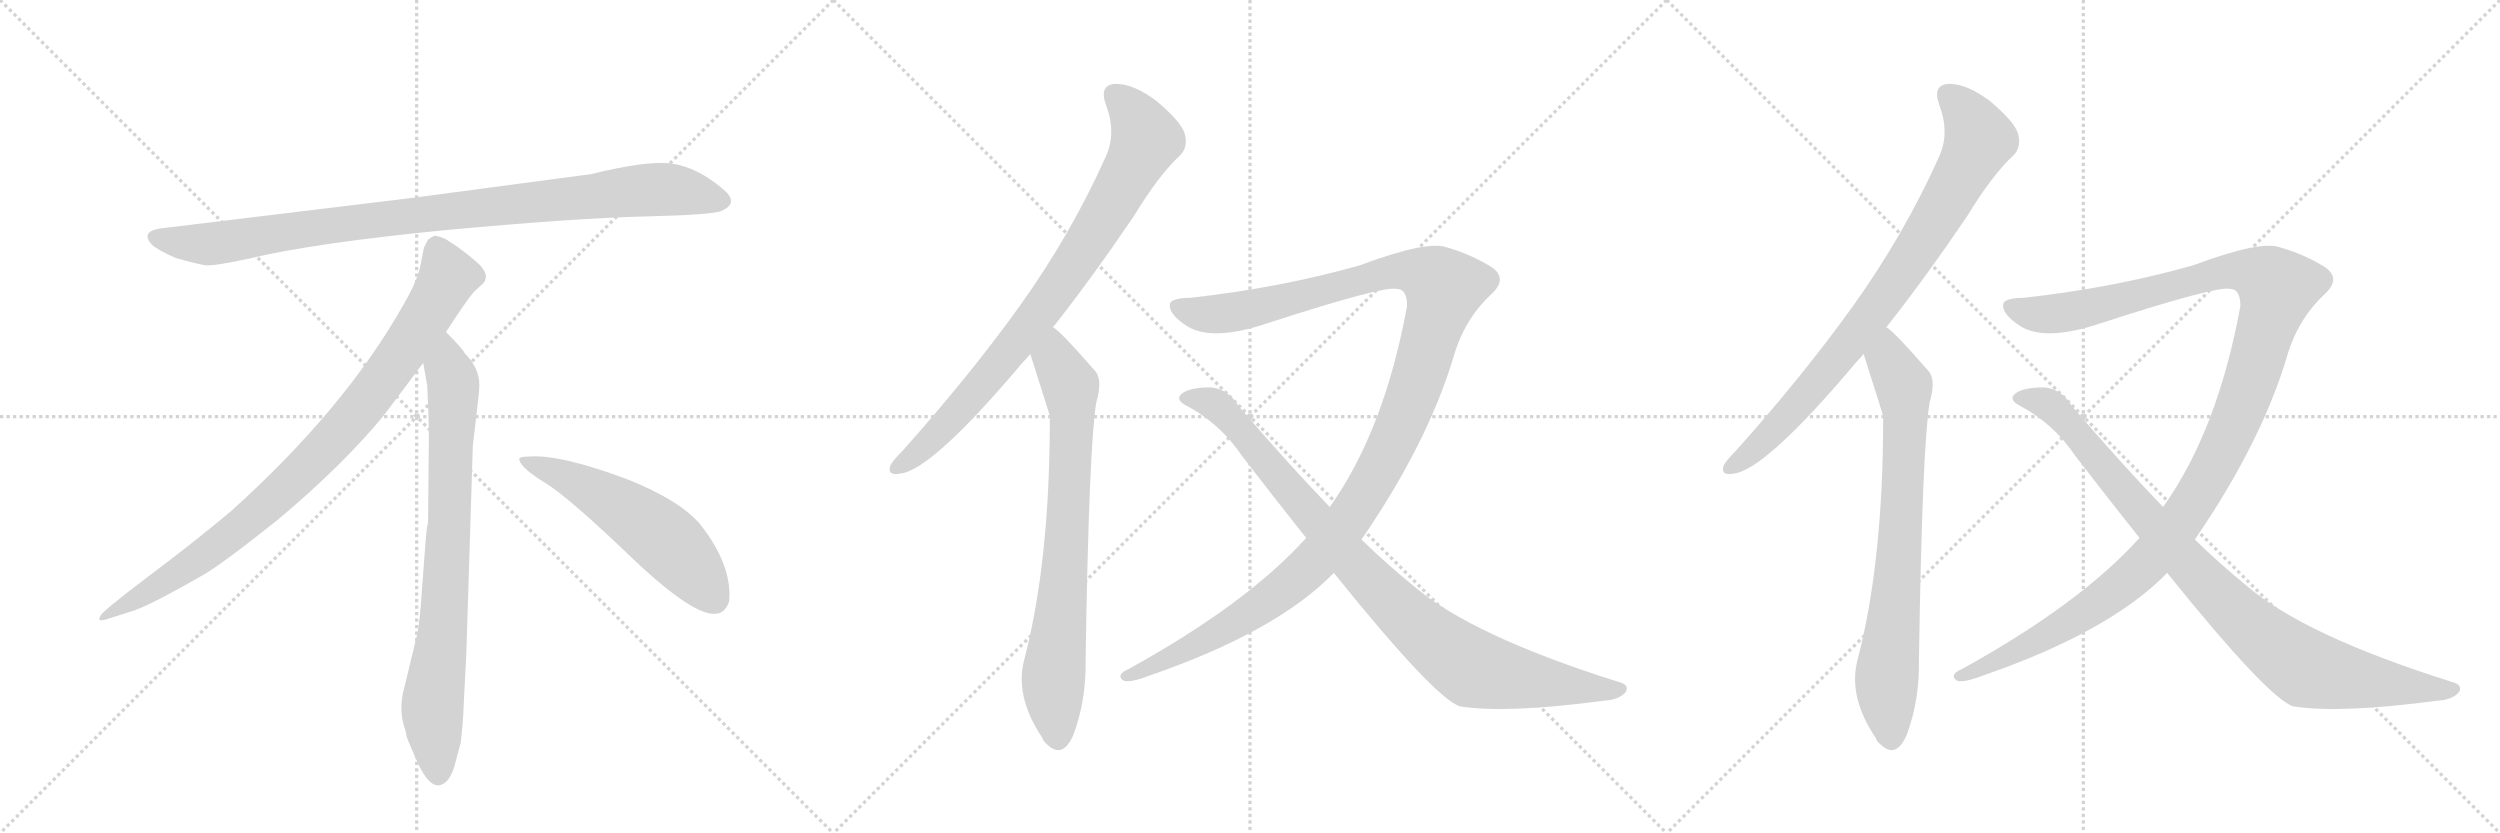 <svg version="1.1" viewBox="0 0 3072 1024" xmlns="http://www.w3.org/2000/svg">
  <g stroke="lightgray" stroke-dasharray="1,1" stroke-width="1" transform="scale(4, 4)">
    <line x1="0" y1="0" x2="256" y2="256"></line>
    <line x1="256" y1="0" x2="0" y2="256"></line>
    <line x1="128" y1="0" x2="128" y2="256"></line>
    <line x1="0" y1="128" x2="256" y2="128"></line>
    <line x1="256" y1="0" x2="512" y2="256"></line>
    <line x1="512" y1="0" x2="256" y2="256"></line>
    <line x1="384" y1="0" x2="384" y2="256"></line>
    <line x1="256" y1="128" x2="512" y2="128"></line>
    <line x1="512" y1="0" x2="768" y2="256"></line>
    <line x1="768" y1="0" x2="512" y2="256"></line>
    <line x1="640" y1="0" x2="640" y2="256"></line>
    <line x1="512" y1="128" x2="768" y2="128"></line>
  </g>
<g transform="scale(1, -1) translate(0, -850)">
   <style type="text/css">
    @keyframes keyframes0 {
      from {
       stroke: black;
       stroke-dashoffset: 952;
       stroke-width: 128;
       }
       76% {
       animation-timing-function: step-end;
       stroke: black;
       stroke-dashoffset: 0;
       stroke-width: 128;
       }
       to {
       stroke: black;
       stroke-width: 1024;
       }
       }
       #make-me-a-hanzi-animation-0 {
         animation: keyframes0 1.025s both;
         animation-delay: 0s;
         animation-timing-function: linear;
       }
    @keyframes keyframes1 {
      from {
       stroke: black;
       stroke-dashoffset: 897;
       stroke-width: 128;
       }
       74% {
       animation-timing-function: step-end;
       stroke: black;
       stroke-dashoffset: 0;
       stroke-width: 128;
       }
       to {
       stroke: black;
       stroke-width: 1024;
       }
       }
       #make-me-a-hanzi-animation-1 {
         animation: keyframes1 0.98s both;
         animation-delay: 1.025s;
         animation-timing-function: linear;
       }
    @keyframes keyframes2 {
      from {
       stroke: black;
       stroke-dashoffset: 792;
       stroke-width: 128;
       }
       72% {
       animation-timing-function: step-end;
       stroke: black;
       stroke-dashoffset: 0;
       stroke-width: 128;
       }
       to {
       stroke: black;
       stroke-width: 1024;
       }
       }
       #make-me-a-hanzi-animation-2 {
         animation: keyframes2 0.895s both;
         animation-delay: 2.005s;
         animation-timing-function: linear;
       }
    @keyframes keyframes3 {
      from {
       stroke: black;
       stroke-dashoffset: 548;
       stroke-width: 128;
       }
       64% {
       animation-timing-function: step-end;
       stroke: black;
       stroke-dashoffset: 0;
       stroke-width: 128;
       }
       to {
       stroke: black;
       stroke-width: 1024;
       }
       }
       #make-me-a-hanzi-animation-3 {
         animation: keyframes3 0.696s both;
         animation-delay: 2.899s;
         animation-timing-function: linear;
       }
    @keyframes keyframes4 {
      from {
       stroke: black;
       stroke-dashoffset: 830;
       stroke-width: 128;
       }
       73% {
       animation-timing-function: step-end;
       stroke: black;
       stroke-dashoffset: 0;
       stroke-width: 128;
       }
       to {
       stroke: black;
       stroke-width: 1024;
       }
       }
       #make-me-a-hanzi-animation-4 {
         animation: keyframes4 0.925s both;
         animation-delay: 3.595s;
         animation-timing-function: linear;
       }
    @keyframes keyframes5 {
      from {
       stroke: black;
       stroke-dashoffset: 760;
       stroke-width: 128;
       }
       71% {
       animation-timing-function: step-end;
       stroke: black;
       stroke-dashoffset: 0;
       stroke-width: 128;
       }
       to {
       stroke: black;
       stroke-width: 1024;
       }
       }
       #make-me-a-hanzi-animation-5 {
         animation: keyframes5 0.868s both;
         animation-delay: 4.521s;
         animation-timing-function: linear;
       }
    @keyframes keyframes6 {
      from {
       stroke: black;
       stroke-dashoffset: 1245;
       stroke-width: 128;
       }
       80% {
       animation-timing-function: step-end;
       stroke: black;
       stroke-dashoffset: 0;
       stroke-width: 128;
       }
       to {
       stroke: black;
       stroke-width: 1024;
       }
       }
       #make-me-a-hanzi-animation-6 {
         animation: keyframes6 1.263s both;
         animation-delay: 5.389s;
         animation-timing-function: linear;
       }
    @keyframes keyframes7 {
      from {
       stroke: black;
       stroke-dashoffset: 927;
       stroke-width: 128;
       }
       75% {
       animation-timing-function: step-end;
       stroke: black;
       stroke-dashoffset: 0;
       stroke-width: 128;
       }
       to {
       stroke: black;
       stroke-width: 1024;
       }
       }
       #make-me-a-hanzi-animation-7 {
         animation: keyframes7 1.004s both;
         animation-delay: 6.652s;
         animation-timing-function: linear;
       }
    @keyframes keyframes8 {
      from {
       stroke: black;
       stroke-dashoffset: 830;
       stroke-width: 128;
       }
       73% {
       animation-timing-function: step-end;
       stroke: black;
       stroke-dashoffset: 0;
       stroke-width: 128;
       }
       to {
       stroke: black;
       stroke-width: 1024;
       }
       }
       #make-me-a-hanzi-animation-8 {
         animation: keyframes8 0.925s both;
         animation-delay: 7.657s;
         animation-timing-function: linear;
       }
    @keyframes keyframes9 {
      from {
       stroke: black;
       stroke-dashoffset: 760;
       stroke-width: 128;
       }
       71% {
       animation-timing-function: step-end;
       stroke: black;
       stroke-dashoffset: 0;
       stroke-width: 128;
       }
       to {
       stroke: black;
       stroke-width: 1024;
       }
       }
       #make-me-a-hanzi-animation-9 {
         animation: keyframes9 0.868s both;
         animation-delay: 8.582s;
         animation-timing-function: linear;
       }
    @keyframes keyframes10 {
      from {
       stroke: black;
       stroke-dashoffset: 1245;
       stroke-width: 128;
       }
       80% {
       animation-timing-function: step-end;
       stroke: black;
       stroke-dashoffset: 0;
       stroke-width: 128;
       }
       to {
       stroke: black;
       stroke-width: 1024;
       }
       }
       #make-me-a-hanzi-animation-10 {
         animation: keyframes10 1.263s both;
         animation-delay: 9.451s;
         animation-timing-function: linear;
       }
    @keyframes keyframes11 {
      from {
       stroke: black;
       stroke-dashoffset: 927;
       stroke-width: 128;
       }
       75% {
       animation-timing-function: step-end;
       stroke: black;
       stroke-dashoffset: 0;
       stroke-width: 128;
       }
       to {
       stroke: black;
       stroke-width: 1024;
       }
       }
       #make-me-a-hanzi-animation-11 {
         animation: keyframes11 1.004s both;
         animation-delay: 10.714s;
         animation-timing-function: linear;
       }
</style>
<path d="M 726 636 L 508 607 L 203 570 Q 170 567 187 549 Q 195 542 216 533 Q 244 525 253 524 Q 263 523 305 532 Q 383 551 545 567 Q 707 582 792 584 Q 877 586 887 591 Q 909 601 888 618 Q 856 645 825 649 Q 795 653 726 636 Z" fill="lightgray"></path> 
<path d="M 548 442 Q 576 485 583 492 L 594 502 Q 597 505 597 511 Q 597 516 590 524 Q 572 541 548 556 Q 537 561 533 560 L 528 557 Q 526 556 524 552 Q 522 547 521 546 L 517 526 Q 514 507 496 476 Q 424 348 284 222 Q 235 181 180 140 Q 126 99 124 94 Q 117 84 134 90 L 159 98 Q 179 103 247 142 Q 268 153 341 211 Q 422 279 472 340 L 520 404 L 548 442 Z" fill="lightgray"></path> 
<path d="M 573 46 L 581 302 L 587 354 Q 589 370 589 377 Q 589 398 571 416 Q 569 421 548 442 C 527 464 515 434 520 404 L 525 376 Q 527 335 527 314 L 526 208 Q 524 202 522 172 L 518 119 Q 516 86 512 68 L 497 6 Q 489 -22 498 -47 L 500 -56 Q 502 -62 514 -89 Q 527 -116 539 -115 Q 551 -114 558 -93 L 566 -63 Q 569 -40 570 -12 L 573 46 Z" fill="lightgray"></path> 
<path d="M 638 285 Q 641 274 671 256 Q 701 237 777 164 Q 854 91 881 96 Q 891 97 896 111 Q 900 155 861 205 Q 836 235 771 261 Q 688 292 650 289 Q 637 289 638 285 Z" fill="lightgray"></path> 
<path d="M 1294 448 Q 1340 506 1393 584 Q 1424 635 1450 659 Q 1460 669 1456 685 Q 1452 700 1421 726 Q 1393 747 1371 747 Q 1350 746 1359 721 Q 1372 687 1359 658 Q 1316 562 1253 474 Q 1192 389 1109 296 Q 1097 284 1094 278 Q 1090 265 1106 268 Q 1145 272 1257 405 Q 1261 409 1266 415 L 1294 448 Z" fill="lightgray"></path> 
<path d="M 1266 415 Q 1288 346 1290 339 Q 1289 338 1290 335 Q 1290 161 1259 41 Q 1246 -5 1281 -57 Q 1282 -61 1287 -65 Q 1306 -83 1319 -53 Q 1335 -10 1334 40 Q 1338 298 1347 355 Q 1356 385 1344 396 Q 1305 441 1294 448 C 1271 468 1257 444 1266 415 Z" fill="lightgray"></path> 
<path d="M 1673 187 Q 1754 305 1786 411 Q 1799 457 1832 488 Q 1853 507 1834 521 Q 1809 537 1778 546 Q 1754 555 1671 524 Q 1572 496 1462 484 Q 1443 484 1438 478 Q 1434 465 1459 449 Q 1490 430 1558 453 Q 1700 499 1716 495 Q 1729 495 1729 474 Q 1701 321 1634 227 L 1605 189 Q 1532 108 1387 28 Q 1371 21 1380 14 Q 1387 10 1413 20 Q 1569 74 1639 146 L 1673 187 Z" fill="lightgray"></path> 
<path d="M 1639 146 Q 1763 -8 1794 -18 Q 1851 -27 1971 -11 Q 1990 -10 1998 0 Q 2002 9 1989 12 Q 1808 69 1737 130 Q 1706 155 1673 187 L 1634 227 Q 1582 281 1522 351 Q 1509 372 1488 374 Q 1458 374 1450 364 Q 1446 358 1457 352 Q 1499 330 1526 290 Q 1566 238 1605 189 L 1639 146 Z" fill="lightgray"></path> 
<path d="M 2318 448 Q 2364 506 2417 584 Q 2448 635 2474 659 Q 2484 669 2480 685 Q 2476 700 2445 726 Q 2417 747 2395 747 Q 2374 746 2383 721 Q 2396 687 2383 658 Q 2340 562 2277 474 Q 2216 389 2133 296 Q 2121 284 2118 278 Q 2114 265 2130 268 Q 2169 272 2281 405 Q 2285 409 2290 415 L 2318 448 Z" fill="lightgray"></path> 
<path d="M 2290 415 Q 2312 346 2314 339 Q 2313 338 2314 335 Q 2314 161 2283 41 Q 2270 -5 2305 -57 Q 2306 -61 2311 -65 Q 2330 -83 2343 -53 Q 2359 -10 2358 40 Q 2362 298 2371 355 Q 2380 385 2368 396 Q 2329 441 2318 448 C 2295 468 2281 444 2290 415 Z" fill="lightgray"></path> 
<path d="M 2697 187 Q 2778 305 2810 411 Q 2823 457 2856 488 Q 2877 507 2858 521 Q 2833 537 2802 546 Q 2778 555 2695 524 Q 2596 496 2486 484 Q 2467 484 2462 478 Q 2458 465 2483 449 Q 2514 430 2582 453 Q 2724 499 2740 495 Q 2753 495 2753 474 Q 2725 321 2658 227 L 2629 189 Q 2556 108 2411 28 Q 2395 21 2404 14 Q 2411 10 2437 20 Q 2593 74 2663 146 L 2697 187 Z" fill="lightgray"></path> 
<path d="M 2663 146 Q 2787 -8 2818 -18 Q 2875 -27 2995 -11 Q 3014 -10 3022 0 Q 3026 9 3013 12 Q 2832 69 2761 130 Q 2730 155 2697 187 L 2658 227 Q 2606 281 2546 351 Q 2533 372 2512 374 Q 2482 374 2474 364 Q 2470 358 2481 352 Q 2523 330 2550 290 Q 2590 238 2629 189 L 2663 146 Z" fill="lightgray"></path> 
      <clipPath id="make-me-a-hanzi-clip-0">
      <path d="M 726 636 L 508 607 L 203 570 Q 170 567 187 549 Q 195 542 216 533 Q 244 525 253 524 Q 263 523 305 532 Q 383 551 545 567 Q 707 582 792 584 Q 877 586 887 591 Q 909 601 888 618 Q 856 645 825 649 Q 795 653 726 636 Z" fill="lightgray"></path>
      </clipPath>
      <path clip-path="url(#make-me-a-hanzi-clip-0)" d="M 195 559 L 217 552 L 274 552 L 503 585 L 786 616 L 825 617 L 885 605 " fill="none" id="make-me-a-hanzi-animation-0" stroke-dasharray="824 1648" stroke-linecap="round"></path>

      <clipPath id="make-me-a-hanzi-clip-1">
      <path d="M 548 442 Q 576 485 583 492 L 594 502 Q 597 505 597 511 Q 597 516 590 524 Q 572 541 548 556 Q 537 561 533 560 L 528 557 Q 526 556 524 552 Q 522 547 521 546 L 517 526 Q 514 507 496 476 Q 424 348 284 222 Q 235 181 180 140 Q 126 99 124 94 Q 117 84 134 90 L 159 98 Q 179 103 247 142 Q 268 153 341 211 Q 422 279 472 340 L 520 404 L 548 442 Z" fill="lightgray"></path>
      </clipPath>
      <path clip-path="url(#make-me-a-hanzi-clip-1)" d="M 538 547 L 551 510 L 547 501 L 501 427 L 421 322 L 319 221 L 264 177 L 129 93 " fill="none" id="make-me-a-hanzi-animation-1" stroke-dasharray="769 1538" stroke-linecap="round"></path>

      <clipPath id="make-me-a-hanzi-clip-2">
      <path d="M 573 46 L 581 302 L 587 354 Q 589 370 589 377 Q 589 398 571 416 Q 569 421 548 442 C 527 464 515 434 520 404 L 525 376 Q 527 335 527 314 L 526 208 Q 524 202 522 172 L 518 119 Q 516 86 512 68 L 497 6 Q 489 -22 498 -47 L 500 -56 Q 502 -62 514 -89 Q 527 -116 539 -115 Q 551 -114 558 -93 L 566 -63 Q 569 -40 570 -12 L 573 46 Z" fill="lightgray"></path>
      </clipPath>
      <path clip-path="url(#make-me-a-hanzi-clip-2)" d="M 549 431 L 550 397 L 557 379 L 553 220 L 545 85 L 531 -24 L 539 -102 " fill="none" id="make-me-a-hanzi-animation-2" stroke-dasharray="664 1328" stroke-linecap="round"></path>

      <clipPath id="make-me-a-hanzi-clip-3">
      <path d="M 638 285 Q 641 274 671 256 Q 701 237 777 164 Q 854 91 881 96 Q 891 97 896 111 Q 900 155 861 205 Q 836 235 771 261 Q 688 292 650 289 Q 637 289 638 285 Z" fill="lightgray"></path>
      </clipPath>
      <path clip-path="url(#make-me-a-hanzi-clip-3)" d="M 645 284 L 688 268 L 793 206 L 841 163 L 877 115 " fill="none" id="make-me-a-hanzi-animation-3" stroke-dasharray="420 840" stroke-linecap="round"></path>

      <clipPath id="make-me-a-hanzi-clip-4">
      <path d="M 1294 448 Q 1340 506 1393 584 Q 1424 635 1450 659 Q 1460 669 1456 685 Q 1452 700 1421 726 Q 1393 747 1371 747 Q 1350 746 1359 721 Q 1372 687 1359 658 Q 1316 562 1253 474 Q 1192 389 1109 296 Q 1097 284 1094 278 Q 1090 265 1106 268 Q 1145 272 1257 405 Q 1261 409 1266 415 L 1294 448 Z" fill="lightgray"></path>
      </clipPath>
      <path clip-path="url(#make-me-a-hanzi-clip-4)" d="M 1370 731 L 1389 715 L 1408 679 L 1363 594 L 1304 502 L 1218 389 L 1133 298 L 1103 277 " fill="none" id="make-me-a-hanzi-animation-4" stroke-dasharray="702 1404" stroke-linecap="round"></path>

      <clipPath id="make-me-a-hanzi-clip-5">
      <path d="M 1266 415 Q 1288 346 1290 339 Q 1289 338 1290 335 Q 1290 161 1259 41 Q 1246 -5 1281 -57 Q 1282 -61 1287 -65 Q 1306 -83 1319 -53 Q 1335 -10 1334 40 Q 1338 298 1347 355 Q 1356 385 1344 396 Q 1305 441 1294 448 C 1271 468 1257 444 1266 415 Z" fill="lightgray"></path>
      </clipPath>
      <path clip-path="url(#make-me-a-hanzi-clip-5)" d="M 1292 440 L 1296 407 L 1312 383 L 1317 356 L 1309 146 L 1294 11 L 1299 -57 " fill="none" id="make-me-a-hanzi-animation-5" stroke-dasharray="632 1264" stroke-linecap="round"></path>

      <clipPath id="make-me-a-hanzi-clip-6">
      <path d="M 1673 187 Q 1754 305 1786 411 Q 1799 457 1832 488 Q 1853 507 1834 521 Q 1809 537 1778 546 Q 1754 555 1671 524 Q 1572 496 1462 484 Q 1443 484 1438 478 Q 1434 465 1459 449 Q 1490 430 1558 453 Q 1700 499 1716 495 Q 1729 495 1729 474 Q 1701 321 1634 227 L 1605 189 Q 1532 108 1387 28 Q 1371 21 1380 14 Q 1387 10 1413 20 Q 1569 74 1639 146 L 1673 187 Z" fill="lightgray"></path>
      </clipPath>
      <path clip-path="url(#make-me-a-hanzi-clip-6)" d="M 1446 474 L 1462 466 L 1511 465 L 1709 517 L 1745 515 L 1774 496 L 1730 349 L 1691 266 L 1648 199 L 1600 145 L 1549 105 L 1467 57 L 1385 20 " fill="none" id="make-me-a-hanzi-animation-6" stroke-dasharray="1117 2234" stroke-linecap="round"></path>

      <clipPath id="make-me-a-hanzi-clip-7">
      <path d="M 1639 146 Q 1763 -8 1794 -18 Q 1851 -27 1971 -11 Q 1990 -10 1998 0 Q 2002 9 1989 12 Q 1808 69 1737 130 Q 1706 155 1673 187 L 1634 227 Q 1582 281 1522 351 Q 1509 372 1488 374 Q 1458 374 1450 364 Q 1446 358 1457 352 Q 1499 330 1526 290 Q 1566 238 1605 189 L 1639 146 Z" fill="lightgray"></path>
      </clipPath>
      <path clip-path="url(#make-me-a-hanzi-clip-7)" d="M 1458 361 L 1496 351 L 1684 135 L 1790 41 L 1834 22 L 1988 2 " fill="none" id="make-me-a-hanzi-animation-7" stroke-dasharray="799 1598" stroke-linecap="round"></path>

      <clipPath id="make-me-a-hanzi-clip-8">
      <path d="M 2318 448 Q 2364 506 2417 584 Q 2448 635 2474 659 Q 2484 669 2480 685 Q 2476 700 2445 726 Q 2417 747 2395 747 Q 2374 746 2383 721 Q 2396 687 2383 658 Q 2340 562 2277 474 Q 2216 389 2133 296 Q 2121 284 2118 278 Q 2114 265 2130 268 Q 2169 272 2281 405 Q 2285 409 2290 415 L 2318 448 Z" fill="lightgray"></path>
      </clipPath>
      <path clip-path="url(#make-me-a-hanzi-clip-8)" d="M 2394 731 L 2413 715 L 2432 679 L 2387 594 L 2328 502 L 2242 389 L 2157 298 L 2127 277 " fill="none" id="make-me-a-hanzi-animation-8" stroke-dasharray="702 1404" stroke-linecap="round"></path>

      <clipPath id="make-me-a-hanzi-clip-9">
      <path d="M 2290 415 Q 2312 346 2314 339 Q 2313 338 2314 335 Q 2314 161 2283 41 Q 2270 -5 2305 -57 Q 2306 -61 2311 -65 Q 2330 -83 2343 -53 Q 2359 -10 2358 40 Q 2362 298 2371 355 Q 2380 385 2368 396 Q 2329 441 2318 448 C 2295 468 2281 444 2290 415 Z" fill="lightgray"></path>
      </clipPath>
      <path clip-path="url(#make-me-a-hanzi-clip-9)" d="M 2316 440 L 2320 407 L 2336 383 L 2341 356 L 2333 146 L 2318 11 L 2323 -57 " fill="none" id="make-me-a-hanzi-animation-9" stroke-dasharray="632 1264" stroke-linecap="round"></path>

      <clipPath id="make-me-a-hanzi-clip-10">
      <path d="M 2697 187 Q 2778 305 2810 411 Q 2823 457 2856 488 Q 2877 507 2858 521 Q 2833 537 2802 546 Q 2778 555 2695 524 Q 2596 496 2486 484 Q 2467 484 2462 478 Q 2458 465 2483 449 Q 2514 430 2582 453 Q 2724 499 2740 495 Q 2753 495 2753 474 Q 2725 321 2658 227 L 2629 189 Q 2556 108 2411 28 Q 2395 21 2404 14 Q 2411 10 2437 20 Q 2593 74 2663 146 L 2697 187 Z" fill="lightgray"></path>
      </clipPath>
      <path clip-path="url(#make-me-a-hanzi-clip-10)" d="M 2470 474 L 2486 466 L 2535 465 L 2733 517 L 2769 515 L 2798 496 L 2754 349 L 2715 266 L 2672 199 L 2624 145 L 2573 105 L 2491 57 L 2409 20 " fill="none" id="make-me-a-hanzi-animation-10" stroke-dasharray="1117 2234" stroke-linecap="round"></path>

      <clipPath id="make-me-a-hanzi-clip-11">
      <path d="M 2663 146 Q 2787 -8 2818 -18 Q 2875 -27 2995 -11 Q 3014 -10 3022 0 Q 3026 9 3013 12 Q 2832 69 2761 130 Q 2730 155 2697 187 L 2658 227 Q 2606 281 2546 351 Q 2533 372 2512 374 Q 2482 374 2474 364 Q 2470 358 2481 352 Q 2523 330 2550 290 Q 2590 238 2629 189 L 2663 146 Z" fill="lightgray"></path>
      </clipPath>
      <path clip-path="url(#make-me-a-hanzi-clip-11)" d="M 2482 361 L 2520 351 L 2708 135 L 2814 41 L 2858 22 L 3012 2 " fill="none" id="make-me-a-hanzi-animation-11" stroke-dasharray="799 1598" stroke-linecap="round"></path>

</g>
</svg>
